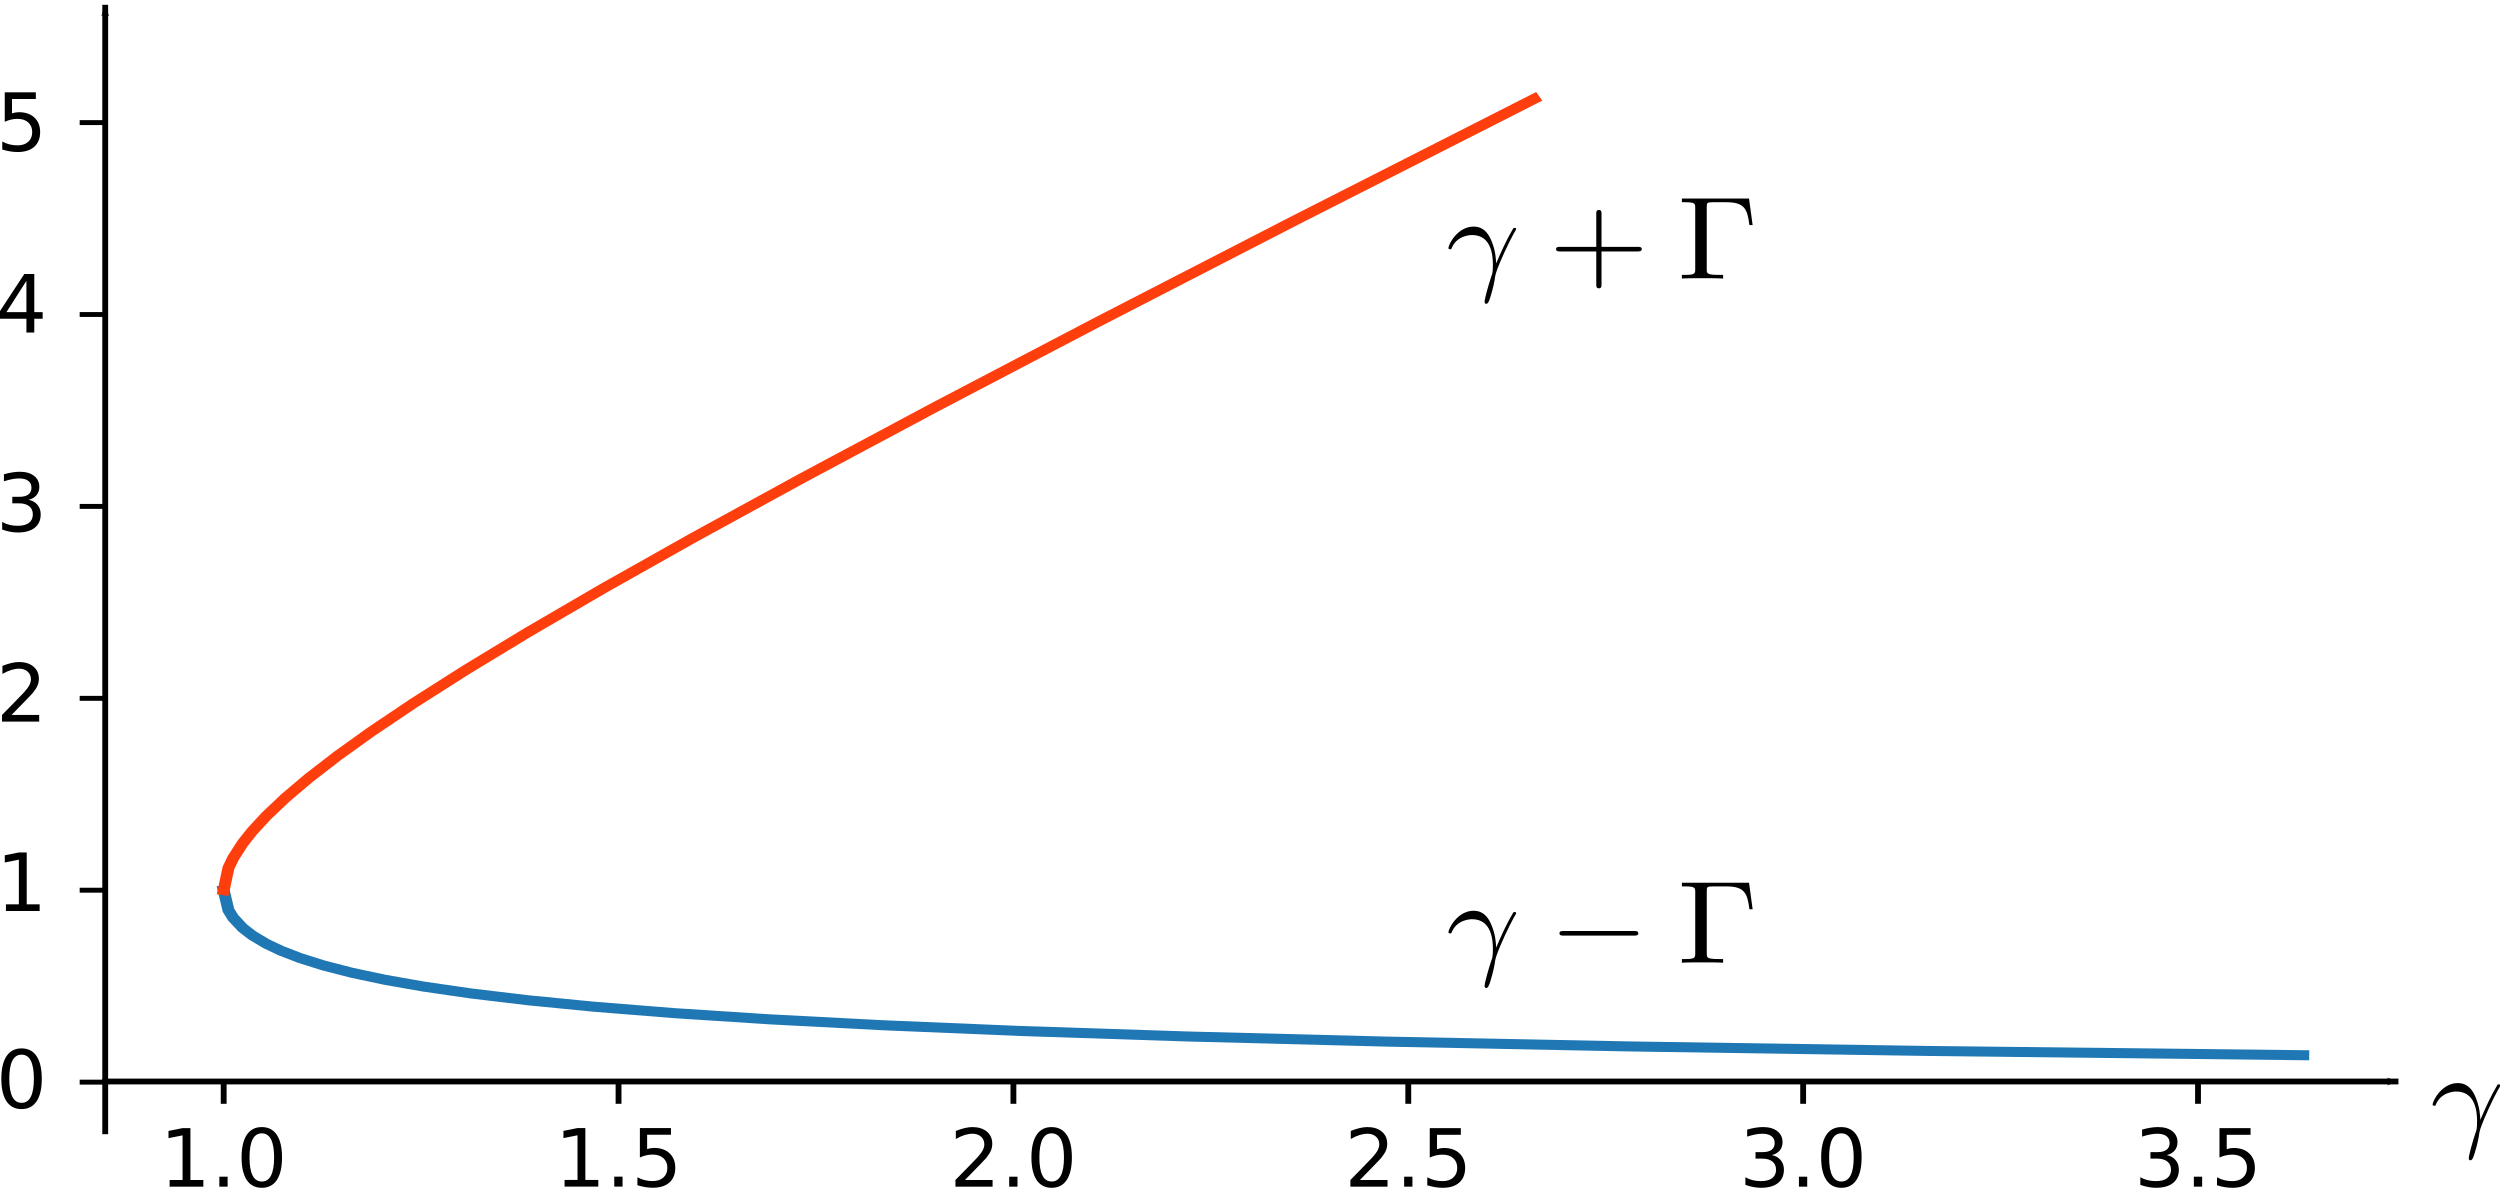 <?xml version="1.0" encoding="UTF-8" standalone="no"?>
<svg
   height="162.765pt"
   version="1.1"
   viewBox="0 0 342.578 162.765"
   width="342.578pt"
   id="svg1527"
   sodipodi:docname="decay_rates.svg"
   inkscape:version="1.1 (c4e8f9ed74, 2021-05-24)"
   xmlns:inkscape="http://www.inkscape.org/namespaces/inkscape"
   xmlns:sodipodi="http://sodipodi.sourceforge.net/DTD/sodipodi-0.dtd"
   xmlns:xlink="http://www.w3.org/1999/xlink"
   xmlns="http://www.w3.org/2000/svg"
   xmlns:svg="http://www.w3.org/2000/svg"
   xmlns:rdf="http://www.w3.org/1999/02/22-rdf-syntax-ns#"
   xmlns:cc="http://creativecommons.org/ns#"
   xmlns:dc="http://purl.org/dc/elements/1.1/">
  <sodipodi:namedview
     fit-margin-bottom="0"
     fit-margin-right="0"
     fit-margin-left="0"
     fit-margin-top="0"
     inkscape:document-rotation="0"
     inkscape:current-layer="svg1527"
     inkscape:window-maximized="1"
     inkscape:window-y="0"
     inkscape:window-x="0"
     inkscape:cy="145.5"
     inkscape:cx="284.5"
     inkscape:zoom="1"
     showgrid="false"
     id="namedview1529"
     inkscape:window-height="1026"
     inkscape:window-width="1920"
     inkscape:pageshadow="2"
     inkscape:pageopacity="0"
     guidetolerance="10"
     gridtolerance="10"
     objecttolerance="10"
     borderopacity="1"
     bordercolor="#666666"
     pagecolor="#ffffff"
     inkscape:pagecheckerboard="0"
     inkscape:document-units="pt" />
  <defs
     id="defs1211">
    <marker
       style="overflow:visible"
       id="marker2908"
       refX="0"
       refY="0"
       orient="auto"
       inkscape:stockid="Arrow2Mend"
       inkscape:isstock="true">
      <path
         transform="scale(-0.6)"
         d="M 8.719,4.034 -2.207,0.016 8.719,-4.002 c -1.745,2.372 -1.735,5.617 -6e-7,8.035 z"
         style="fill:context-stroke;fill-rule:evenodd;stroke-width:0.625;stroke-linejoin:round"
         id="path2906" />
    </marker>
    <marker
       style="overflow:visible"
       id="Arrow2Mend"
       refX="0"
       refY="0"
       orient="auto"
       inkscape:stockid="Arrow2Mend"
       inkscape:isstock="true">
      <path
         transform="scale(-0.6)"
         d="M 8.719,4.034 -2.207,0.016 8.719,-4.002 c -1.745,2.372 -1.735,5.617 -6e-7,8.035 z"
         style="fill:context-stroke;fill-rule:evenodd;stroke-width:0.625;stroke-linejoin:round"
         id="path2347" />
    </marker>
    <style
       id="style1209"
       type="text/css">
*{stroke-linecap:butt;stroke-linejoin:round;}
  </style>
    <defs
       id="defs1345">
      <path
         id="DejaVuSans-Oblique-947"
         d="M 23.297,46.094 28.719,12.312 54,54.688 h 9.531 L 30.812,0 26.766,-20.797 H 17.781 L 21.828,0 15.438,40.828 Q 14.453,46.969 9.812,46.969 H 7.422 l 1.469,7.719 H 12.312 q 9.609,0 10.984,-8.594 z" />
    </defs>
    <defs
       id="defs1492">
      <path
         id="DejaVuSans-8722"
         d="M 10.594,35.5 H 73.188 V 27.203 H 10.594 Z" />
      <path
         id="DejaVuSans-915"
         d="m 9.812,0 v 72.906 h 45.359 v -8.312 h -35.5 V 0 Z" />
    </defs>
    <defs
       id="defs1508">
      <path
         id="DejaVuSans-43"
         d="M 46,62.703 V 35.5 H 73.188 V 27.203 H 46 V 0 H 37.797 V 27.203 H 10.594 V 35.5 h 27.203 v 27.203 z" />
    </defs>
    <g
       id="g8595">
      <symbol
         id="symbol8991"
         overflow="visible">
        <path
           id="path8150"
           d=""
           style="stroke:none" />
      </symbol>
      <symbol
         id="symbol3826"
         overflow="visible">
        <path
           id="path608"
           d="M 0.406,-2.531 C 0.797,-3.672 1.891,-3.688 2,-3.688 c 1.5,0 1.609,1.75 1.609,2.531 0,0.609 -0.047,0.781 -0.125,0.984 -0.219,0.719 -0.516,1.875 -0.516,2.141 0,0.109 0.047,0.172 0.125,0.172 0.141,0 0.219,-0.219 0.328,-0.594 C 3.656,0.703 3.75,0.141 3.781,-0.172 c 0.031,-0.125 0.047,-0.25 0.094,-0.391 0.312,-0.984 0.953,-2.469 1.344,-3.25 0.078,-0.125 0.188,-0.344 0.188,-0.391 0,-0.094 -0.094,-0.094 -0.109,-0.094 -0.031,0 -0.094,0 -0.125,0.062 C 4.656,-3.281 4.25,-2.281 3.859,-1.281 3.844,-1.578 3.844,-2.344 3.453,-3.312 3.203,-3.922 2.812,-4.406 2.125,-4.406 c -1.25,0 -1.953,1.516 -1.953,1.828 0,0.094 0.094,0.094 0.203,0.094 z m 0,0"
           style="stroke:none" />
      </symbol>
    </g>
    <g
       id="g3024">
      <symbol
         id="symbol5311"
         overflow="visible">
        <path
           id="path8100"
           d=""
           style="stroke:none" />
      </symbol>
      <symbol
         id="symbol5307"
         overflow="visible">
        <path
           id="path1940"
           d="M 0.406,-2.531 C 0.797,-3.672 1.891,-3.688 2,-3.688 c 1.5,0 1.609,1.75 1.609,2.531 0,0.609 -0.047,0.781 -0.125,0.984 -0.219,0.719 -0.516,1.875 -0.516,2.141 0,0.109 0.047,0.172 0.125,0.172 0.141,0 0.219,-0.219 0.328,-0.594 C 3.656,0.703 3.75,0.141 3.781,-0.172 c 0.031,-0.125 0.047,-0.25 0.094,-0.391 0.312,-0.984 0.953,-2.469 1.344,-3.25 0.078,-0.125 0.188,-0.344 0.188,-0.391 0,-0.094 -0.094,-0.094 -0.109,-0.094 -0.031,0 -0.094,0 -0.125,0.062 C 4.656,-3.281 4.25,-2.281 3.859,-1.281 3.844,-1.578 3.844,-2.344 3.453,-3.312 3.203,-3.922 2.812,-4.406 2.125,-4.406 c -1.25,0 -1.953,1.516 -1.953,1.828 0,0.094 0.094,0.094 0.203,0.094 z m 0,0"
           style="stroke:none" />
      </symbol>
      <symbol
         id="symbol8657"
         overflow="visible">
        <path
           id="path6228"
           d=""
           style="stroke:none" />
      </symbol>
      <symbol
         id="symbol4683"
         overflow="visible">
        <path
           id="path9987"
           d="m 6.562,-2.297 c 0.172,0 0.359,0 0.359,-0.203 0,-0.188 -0.188,-0.188 -0.359,-0.188 H 1.172 c -0.172,0 -0.344,0 -0.344,0.188 0,0.203 0.172,0.203 0.344,0.203 z m 0,0"
           style="stroke:none" />
      </symbol>
      <symbol
         id="symbol873"
         overflow="visible">
        <path
           id="path2501"
           d=""
           style="stroke:none" />
      </symbol>
      <symbol
         id="symbol2666"
         overflow="visible">
        <path
           id="path1939"
           d="m 5.516,-6.781 h -5.188 v 0.312 H 0.562 c 0.766,0 0.797,0.109 0.797,0.469 v 5.219 c 0,0.359 -0.031,0.469 -0.797,0.469 H 0.328 V 0 c 0.344,-0.031 1.125,-0.031 1.516,-0.031 0.406,0 1.312,0 1.672,0.031 V -0.312 H 3.188 C 2.25,-0.312 2.25,-0.438 2.25,-0.781 v -5.297 c 0,-0.328 0.016,-0.391 0.484,-0.391 h 1.031 c 1.422,0 1.625,0.594 1.781,1.938 h 0.25 z m 0,0"
           style="stroke:none" />
      </symbol>
    </g>
    <g
       id="g364">
      <symbol
         id="symbol1412"
         overflow="visible">
        <path
           id="path8133"
           d=""
           style="stroke:none" />
      </symbol>
      <symbol
         id="symbol9093"
         overflow="visible">
        <path
           id="path9292"
           d="M 0.406,-2.531 C 0.797,-3.672 1.891,-3.688 2,-3.688 c 1.5,0 1.609,1.75 1.609,2.531 0,0.609 -0.047,0.781 -0.125,0.984 -0.219,0.719 -0.516,1.875 -0.516,2.141 0,0.109 0.047,0.172 0.125,0.172 0.141,0 0.219,-0.219 0.328,-0.594 C 3.656,0.703 3.75,0.141 3.781,-0.172 c 0.031,-0.125 0.047,-0.25 0.094,-0.391 0.312,-0.984 0.953,-2.469 1.344,-3.25 0.078,-0.125 0.188,-0.344 0.188,-0.391 0,-0.094 -0.094,-0.094 -0.109,-0.094 -0.031,0 -0.094,0 -0.125,0.062 C 4.656,-3.281 4.25,-2.281 3.859,-1.281 3.844,-1.578 3.844,-2.344 3.453,-3.312 3.203,-3.922 2.812,-4.406 2.125,-4.406 c -1.25,0 -1.953,1.516 -1.953,1.828 0,0.094 0.094,0.094 0.203,0.094 z m 0,0"
           style="stroke:none" />
      </symbol>
      <symbol
         id="symbol6694"
         overflow="visible">
        <path
           id="path3465"
           d=""
           style="stroke:none" />
      </symbol>
      <symbol
         id="symbol4026"
         overflow="visible">
        <path
           id="path5660"
           d="m 4.078,-2.297 h 2.781 C 7,-2.297 7.188,-2.297 7.188,-2.5 7.188,-2.688 7,-2.688 6.859,-2.688 h -2.781 v -2.797 c 0,-0.141 0,-0.328 -0.203,-0.328 -0.203,0 -0.203,0.188 -0.203,0.328 V -2.688 h -2.781 c -0.141,0 -0.328,0 -0.328,0.188 0,0.203 0.188,0.203 0.328,0.203 h 2.781 V 0.5 c 0,0.141 0,0.328 0.203,0.328 0.203,0 0.203,-0.188 0.203,-0.328 z m 0,0"
           style="stroke:none" />
      </symbol>
      <symbol
         id="symbol576"
         overflow="visible">
        <path
           id="path7192"
           d="m 5.516,-6.781 h -5.188 v 0.312 H 0.562 c 0.766,0 0.797,0.109 0.797,0.469 v 5.219 c 0,0.359 -0.031,0.469 -0.797,0.469 H 0.328 V 0 c 0.344,-0.031 1.125,-0.031 1.516,-0.031 0.406,0 1.312,0 1.672,0.031 V -0.312 H 3.188 C 2.25,-0.312 2.25,-0.438 2.25,-0.781 v -5.297 c 0,-0.328 0.016,-0.391 0.484,-0.391 h 1.031 c 1.422,0 1.625,0.594 1.781,1.938 h 0.25 z m 0,0"
           style="stroke:none" />
      </symbol>
    </g>
  </defs>
  <g
     style="stroke-width:1.09"
     transform="matrix(1,0,0,0.842,-43.182,-110.676)"
     id="line2d_1">
    <defs
       id="defs1220">
      <path
         style="stroke:#000000;stroke-width:0.8"
         id="mc63259d9d2"
         d="M 0,0 V 3.5" />
    </defs>
    <g
       style="stroke-width:1.09"
       id="g1224">
      <use
         height="100%"
         width="100%"
         id="use1222"
         y="307.584"
         xlink:href="#mc63259d9d2"
         x="73.833"
         style="stroke:#000000;stroke-width:0.872" />
    </g>
  </g>
  <g
     style="stroke-width:0.909"
     transform="matrix(1.1,0,0,1.1,-50.587,-191.792)"
     id="text_1">
    <!-- 1.0 -->
    <defs
       id="defs1230">
      <path
         id="DejaVuSans-49"
         d="m 12.406,8.297 h 16.109 v 55.625 L 10.984,60.406 v 8.984 l 17.438,3.516 H 38.281 V 8.297 H 54.391 V 0 H 12.406 Z" />
      <path
         id="DejaVuSans-46"
         d="M 10.688,12.406 H 21 V 0 H 10.688 Z" />
      <path
         id="DejaVuSans-48"
         d="m 31.781,66.406 q -7.609,0 -11.453,-7.5 Q 16.5,51.422 16.5,36.375 q 0,-14.984 3.828,-22.484 3.844,-7.5 11.453,-7.5 7.672,0 11.5,7.5 3.844,7.5 3.844,22.484 0,15.047 -3.844,22.531 -3.828,7.5 -11.5,7.5 z m 0,7.812 q 12.266,0 18.734,-9.703 6.469,-9.688 6.469,-28.141 0,-18.406 -6.469,-28.109 -6.469,-9.688 -18.734,-9.688 -12.25,0 -18.719,9.688 Q 6.594,17.969 6.594,36.375 q 0,18.453 6.469,28.141 6.469,9.703 18.719,9.703 z" />
    </defs>
    <g
       style="stroke-width:0.909"
       id="g1238"
       transform="matrix(0.1,0,0,-0.1,65.881,322.182)">
      <use
         style="stroke-width:0.909"
         height="100%"
         width="100%"
         y="0"
         x="0"
         id="use1232"
         xlink:href="#DejaVuSans-49" />
      <use
         style="stroke-width:0.909"
         height="100%"
         width="100%"
         y="0"
         id="use1234"
         xlink:href="#DejaVuSans-46"
         x="63.623" />
      <use
         style="stroke-width:0.909"
         height="100%"
         width="100%"
         y="0"
         id="use1236"
         xlink:href="#DejaVuSans-48"
         x="95.41" />
    </g>
  </g>
  <g
     style="stroke-width:1.09"
     transform="matrix(1,0,0,0.842,-43.182,-110.676)"
     id="line2d_2">
    <g
       style="stroke-width:1.09"
       id="g1244">
      <use
         height="100%"
         width="100%"
         id="use1242"
         y="307.584"
         xlink:href="#mc63259d9d2"
         x="127.942"
         style="stroke:#000000;stroke-width:0.872" />
    </g>
  </g>
  <g
     style="stroke-width:0.909"
     transform="matrix(1.1,0,0,1.1,-55.988,-191.799)"
     id="text_2">
    <!-- 1.5 -->
    <defs
       id="defs1248">
      <path
         id="DejaVuSans-53"
         d="m 10.797,72.906 h 38.719 v -8.312 h -29.688 V 46.734 q 2.141,0.734 4.281,1.094 2.156,0.359 4.312,0.359 Q 40.625,48.188 47.75,41.5 54.891,34.812 54.891,23.391 54.891,11.625 47.562,5.094 40.234,-1.422 26.906,-1.422 q -4.594,0 -9.359,0.781 -4.75,0.781 -9.828,2.344 V 11.625 q 4.391,-2.391 9.078,-3.562 4.688,-1.172 9.906,-1.172 8.453,0 13.375,4.438 4.938,4.438 4.938,12.062 0,7.609 -4.938,12.047 -4.922,4.453 -13.375,4.453 -3.953,0 -7.891,-0.875 -3.922,-0.875 -8.016,-2.734 z" />
    </defs>
    <g
       style="stroke-width:0.909"
       id="g1256"
       transform="matrix(0.1,0,0,-0.1,119.99,322.182)">
      <use
         style="stroke-width:0.909"
         height="100%"
         width="100%"
         y="0"
         x="0"
         id="use1250"
         xlink:href="#DejaVuSans-49" />
      <use
         style="stroke-width:0.909"
         height="100%"
         width="100%"
         y="0"
         id="use1252"
         xlink:href="#DejaVuSans-46"
         x="63.623" />
      <use
         style="stroke-width:0.909"
         height="100%"
         width="100%"
         y="0"
         id="use1254"
         xlink:href="#DejaVuSans-53"
         x="95.41" />
    </g>
  </g>
  <g
     style="stroke-width:1.09"
     transform="matrix(1,0,0,0.842,-43.182,-110.676)"
     id="line2d_3">
    <g
       style="stroke-width:1.09"
       id="g1262">
      <use
         height="100%"
         width="100%"
         id="use1260"
         y="307.584"
         xlink:href="#mc63259d9d2"
         x="182.051"
         style="stroke:#000000;stroke-width:0.872" />
    </g>
  </g>
  <g
     style="stroke-width:0.909"
     transform="matrix(1.1,0,0,1.1,-61.391,-191.792)"
     id="text_3">
    <!-- 2.0 -->
    <defs
       id="defs1266">
      <path
         id="DejaVuSans-50"
         d="M 19.188,8.297 H 53.609 V 0 H 7.328 v 8.297 q 5.609,5.812 15.297,15.594 9.703,9.797 12.188,12.641 4.734,5.312 6.609,9 1.891,3.688 1.891,7.25 0,5.812 -4.078,9.469 -4.078,3.672 -10.625,3.672 -4.641,0 -9.797,-1.609 -5.141,-1.609 -11,-4.891 v 9.969 Q 13.766,71.781 18.938,73 q 5.188,1.219 9.484,1.219 11.328,0 18.062,-5.672 6.734,-5.656 6.734,-15.125 0,-4.5 -1.688,-8.531 Q 49.859,40.875 45.406,35.406 44.188,33.984 37.641,27.219 31.109,20.453 19.188,8.297 Z" />
    </defs>
    <g
       style="stroke-width:0.909"
       id="g1274"
       transform="matrix(0.1,0,0,-0.1,174.099,322.182)">
      <use
         style="stroke-width:0.909"
         height="100%"
         width="100%"
         y="0"
         x="0"
         id="use1268"
         xlink:href="#DejaVuSans-50" />
      <use
         style="stroke-width:0.909"
         height="100%"
         width="100%"
         y="0"
         id="use1270"
         xlink:href="#DejaVuSans-46"
         x="63.623" />
      <use
         style="stroke-width:0.909"
         height="100%"
         width="100%"
         y="0"
         id="use1272"
         xlink:href="#DejaVuSans-48"
         x="95.41" />
    </g>
  </g>
  <g
     style="stroke-width:1.09"
     transform="matrix(1,0,0,0.842,-43.182,-110.676)"
     id="line2d_4">
    <g
       style="stroke-width:1.09"
       id="g1280">
      <use
         height="100%"
         width="100%"
         id="use1278"
         y="307.584"
         xlink:href="#mc63259d9d2"
         x="236.16"
         style="stroke:#000000;stroke-width:0.872" />
    </g>
  </g>
  <g
     style="stroke-width:0.909"
     transform="matrix(1.1,0,0,1.1,-66.791,-191.792)"
     id="text_4">
    <!-- 2.5 -->
    <g
       style="stroke-width:0.909"
       id="g1289"
       transform="matrix(0.1,0,0,-0.1,228.208,322.182)">
      <use
         style="stroke-width:0.909"
         height="100%"
         width="100%"
         y="0"
         x="0"
         id="use1283"
         xlink:href="#DejaVuSans-50" />
      <use
         style="stroke-width:0.909"
         height="100%"
         width="100%"
         y="0"
         id="use1285"
         xlink:href="#DejaVuSans-46"
         x="63.623" />
      <use
         style="stroke-width:0.909"
         height="100%"
         width="100%"
         y="0"
         id="use1287"
         xlink:href="#DejaVuSans-53"
         x="95.41" />
    </g>
  </g>
  <g
     style="stroke-width:1.09"
     transform="matrix(1,0,0,0.842,-43.182,-110.676)"
     id="line2d_5">
    <g
       style="stroke-width:1.09"
       id="g1295">
      <use
         height="100%"
         width="100%"
         id="use1293"
         y="307.584"
         xlink:href="#mc63259d9d2"
         x="290.269"
         style="stroke:#000000;stroke-width:0.872" />
    </g>
  </g>
  <g
     style="stroke-width:0.909"
     transform="matrix(1.1,0,0,1.1,-72.214,-191.792)"
     id="text_5">
    <!-- 3.0 -->
    <defs
       id="defs1299">
      <path
         id="DejaVuSans-51"
         d="M 40.578,39.312 Q 47.656,37.797 51.625,33 q 3.984,-4.781 3.984,-11.812 0,-10.781 -7.422,-16.703 -7.422,-5.906 -21.094,-5.906 -4.578,0 -9.438,0.906 -4.859,0.906 -10.031,2.719 v 9.516 q 4.094,-2.391 8.969,-3.609 4.891,-1.219 10.219,-1.219 9.266,0 14.125,3.656 4.859,3.656 4.859,10.641 0,6.453 -4.516,10.078 -4.516,3.641 -12.562,3.641 h -8.5 v 8.109 h 8.891 q 7.266,0 11.125,2.906 3.859,2.906 3.859,8.375 0,5.609 -3.984,8.609 -3.969,3.016 -11.391,3.016 -4.062,0 -8.703,-0.891 Q 15.375,64.156 9.812,62.312 v 8.781 q 5.625,1.562 10.531,2.344 4.906,0.781 9.25,0.781 11.234,0 17.766,-5.109 6.547,-5.094 6.547,-13.781 0,-6.062 -3.469,-10.234 -3.469,-4.172 -9.859,-5.781 z" />
    </defs>
    <g
       style="stroke-width:0.909"
       id="g1307"
       transform="matrix(0.1,0,0,-0.1,282.318,322.182)">
      <use
         style="stroke-width:0.909"
         height="100%"
         width="100%"
         y="0"
         x="0"
         id="use1301"
         xlink:href="#DejaVuSans-51" />
      <use
         style="stroke-width:0.909"
         height="100%"
         width="100%"
         y="0"
         id="use1303"
         xlink:href="#DejaVuSans-46"
         x="63.623" />
      <use
         style="stroke-width:0.909"
         height="100%"
         width="100%"
         y="0"
         id="use1305"
         xlink:href="#DejaVuSans-48"
         x="95.41" />
    </g>
  </g>
  <g
     style="stroke-width:1.09"
     transform="matrix(1,0,0,0.842,-43.182,-110.676)"
     id="line2d_6">
    <g
       style="stroke-width:1.09"
       id="g1313">
      <use
         height="100%"
         width="100%"
         id="use1311"
         y="307.584"
         xlink:href="#mc63259d9d2"
         x="344.378"
         style="stroke:#000000;stroke-width:0.872" />
    </g>
  </g>
  <g
     style="stroke-width:0.909"
     transform="matrix(1.1,0,0,1.1,-77.615,-191.792)"
     id="text_6">
    <!-- 3.5 -->
    <g
       style="stroke-width:0.909"
       id="g1322"
       transform="matrix(0.1,0,0,-0.1,336.427,322.182)">
      <use
         style="stroke-width:0.909"
         height="100%"
         width="100%"
         y="0"
         x="0"
         id="use1316"
         xlink:href="#DejaVuSans-51" />
      <use
         style="stroke-width:0.909"
         height="100%"
         width="100%"
         y="0"
         id="use1318"
         xlink:href="#DejaVuSans-46"
         x="63.623" />
      <use
         style="stroke-width:0.909"
         height="100%"
         width="100%"
         y="0"
         id="use1320"
         xlink:href="#DejaVuSans-53"
         x="95.41" />
    </g>
  </g>
  <g
     style="stroke-width:1.09"
     transform="matrix(1,0,0,0.842,-43.182,-103.856)"
     id="line2d_8">
    <defs
       id="defs1354">
      <path
         style="stroke:#000000;stroke-width:0.8"
         id="m56036d930f"
         d="M 0,0 H -3.5" />
    </defs>
    <g
       style="stroke-width:1.09"
       id="g1358">
      <use
         height="100%"
         width="100%"
         id="use1356"
         y="299.455"
         xlink:href="#m56036d930f"
         x="57.6"
         style="stroke:#000000;stroke-width:0.872" />
    </g>
  </g>
  <g
     style="stroke-width:0.909"
     transform="matrix(1.1,0,0,1.1,-49.203,-181.754)"
     id="text_9">
    <!-- 0 -->
    <g
       style="stroke-width:0.909"
       id="g1363"
       transform="matrix(0.1,0,0,-0.1,44.237,303.254)">
      <use
         style="stroke-width:0.909"
         height="100%"
         width="100%"
         y="0"
         x="0"
         id="use1361"
         xlink:href="#DejaVuSans-48" />
    </g>
  </g>
  <g
     style="stroke-width:1.09"
     transform="matrix(1,0,0,0.842,-43.182,-103.856)"
     id="line2d_9">
    <g
       style="stroke-width:1.09"
       id="g1369">
      <use
         height="100%"
         width="100%"
         id="use1367"
         y="268.223"
         xlink:href="#m56036d930f"
         x="57.6"
         style="stroke:#000000;stroke-width:0.872" />
    </g>
  </g>
  <g
     style="stroke-width:0.909"
     transform="matrix(1.1,0,0,1.1,-49.212,-174.392)"
     id="text_10">
    <!-- 1 -->
    <g
       style="stroke-width:0.909"
       id="g1374"
       transform="matrix(0.1,0,0,-0.1,44.237,272.022)">
      <use
         style="stroke-width:0.909"
         height="100%"
         width="100%"
         y="0"
         x="0"
         id="use1372"
         xlink:href="#DejaVuSans-49" />
    </g>
  </g>
  <g
     style="stroke-width:1.09"
     transform="matrix(1,0,0,0.842,-43.182,-103.856)"
     id="line2d_10">
    <g
       style="stroke-width:1.09"
       id="g1380">
      <use
         height="100%"
         width="100%"
         id="use1378"
         y="236.991"
         xlink:href="#m56036d930f"
         x="57.6"
         style="stroke:#000000;stroke-width:0.872" />
    </g>
  </g>
  <g
     style="stroke-width:0.909"
     transform="matrix(1.1,0,0,1.1,-49.189,-165.988)"
     id="text_11">
    <!-- 2 -->
    <g
       style="stroke-width:0.909"
       id="g1385"
       transform="matrix(0.1,0,0,-0.1,44.237,240.791)">
      <use
         style="stroke-width:0.909"
         height="100%"
         width="100%"
         y="0"
         x="0"
         id="use1383"
         xlink:href="#DejaVuSans-50" />
    </g>
  </g>
  <g
     style="stroke-width:1.09"
     transform="matrix(1,0,0,0.842,-43.182,-103.856)"
     id="line2d_11">
    <g
       style="stroke-width:1.09"
       id="g1391">
      <use
         height="100%"
         width="100%"
         id="use1389"
         y="205.76"
         xlink:href="#m56036d930f"
         x="57.6"
         style="stroke:#000000;stroke-width:0.872" />
    </g>
  </g>
  <g
     style="stroke-width:0.909"
     transform="matrix(1.1,0,0,1.1,-49.201,-157.704)"
     id="text_12">
    <!-- 3 -->
    <g
       style="stroke-width:0.909"
       id="g1396"
       transform="matrix(0.1,0,0,-0.1,44.237,209.559)">
      <use
         style="stroke-width:0.909"
         height="100%"
         width="100%"
         y="0"
         x="0"
         id="use1394"
         xlink:href="#DejaVuSans-51" />
    </g>
  </g>
  <g
     style="stroke-width:1.09"
     transform="matrix(1,0,0,0.842,-43.182,-103.856)"
     id="line2d_12">
    <g
       style="stroke-width:1.09"
       id="g1402">
      <use
         height="100%"
         width="100%"
         id="use1400"
         y="174.528"
         xlink:href="#m56036d930f"
         x="57.6"
         style="stroke:#000000;stroke-width:0.872" />
    </g>
  </g>
  <g
     style="stroke-width:0.909"
     transform="matrix(1.1,0,0,1.1,-49.199,-150.596)"
     id="text_13">
    <!-- 4 -->
    <g
       style="stroke-width:0.909"
       id="g1407"
       transform="matrix(0.1,0,0,-0.1,44.237,178.327)">
      <path
         id="use1405"
         d="M 37.797,64.312 12.891,25.391 h 24.906 z m -2.594,8.594 h 12.406 V 25.391 h 10.406 V 17.188 H 47.609 V 0 h -9.812 V 17.188 H 4.891 v 9.516 z"
         style="stroke-width:0.909" />
    </g>
  </g>
  <g
     style="stroke-width:1.09"
     transform="matrix(1,0,0,0.842,-43.182,-103.856)"
     id="line2d_13">
    <g
       style="stroke-width:1.09"
       id="g1413">
      <use
         height="100%"
         width="100%"
         id="use1411"
         y="143.296"
         xlink:href="#m56036d930f"
         x="57.6"
         style="stroke:#000000;stroke-width:0.872" />
    </g>
  </g>
  <g
     style="stroke-width:0.909"
     transform="matrix(1.1,0,0,1.1,-49.198,-141.129)"
     id="text_14">
    <!-- 5 -->
    <g
       style="stroke-width:0.909"
       id="g1418"
       transform="matrix(0.1,0,0,-0.1,44.237,147.095)">
      <use
         style="stroke-width:0.909"
         height="100%"
         width="100%"
         y="0"
         x="0"
         id="use1416"
         xlink:href="#DejaVuSans-53" />
    </g>
  </g>
  <path
     transform="matrix(1,0,0,0.842,-43.182,-103.856)"
     clip-path="url(#p9f75ec3cb8)"
     d="m 73.833,268.223 0.651,3.242 0.651,1.24 1.301,1.657 1.301,1.198 1.952,1.385 1.952,1.1 2.602,1.198 3.253,1.219 3.904,1.195 4.554,1.147 5.205,1.087 6.506,1.124 7.807,1.108 9.109,1.06 11.06,1.05 13.012,1.001 15.615,0.968 18.868,0.933 22.771,0.89 27.326,0.835 33.181,0.784 40.988,0.738 51.398,0.692"
     style="fill:none;stroke:#1f77b4;stroke-width:1.635;stroke-linecap:square"
     id="path1465"
     sodipodi:nodetypes="cccccccccccccccccccccccc" />
  <path
     transform="matrix(1,0,0,0.842,-43.182,-103.856)"
     sodipodi:nodetypes="cccccccccccccccccccc"
     clip-path="url(#p9f75ec3cb8)"
     d="m 73.833,268.223 0.651,-3.618 0.651,-1.616 1.301,-2.408 1.301,-1.949 1.952,-2.511 2.602,-2.926 3.253,-3.27 3.904,-3.581 4.554,-3.879 5.855,-4.678 7.157,-5.406 8.458,-6.093 10.41,-7.203 12.362,-8.267 14.964,-9.725 18.217,-11.558 22.121,-13.755 26.675,-16.316 33.181,-20.024"
     style="fill:none;stroke:#ff3e0e;stroke-width:1.635;stroke-linecap:square;stroke-opacity:1"
     id="path1468" />
  <path
     sodipodi:nodetypes="cc"
     d="M 14.418,176.013 V 22.052"
     style="fill:none;stroke:#000000;stroke-width:0.8;stroke-linecap:square;stroke-linejoin:miter;marker-end:url(#marker2908)"
     id="path1471"
     transform="translate(2.4999999e-7,-20.992)" />
  <path
     sodipodi:nodetypes="cc"
     d="M 14.418,176.013 H 328.262"
     style="fill:none;stroke:#000000;stroke-width:0.8;stroke-linecap:square;stroke-linejoin:miter;marker-end:url(#Arrow2Mend)"
     id="path1477"
     transform="translate(2.4999999e-7,-27.812)" />
  <defs
     id="defs1525">
    <clipPath
       id="p9f75ec3cb8">
      <rect
         id="rect1522"
         y="41.472"
         x="57.6"
         width="357.12"
         height="266.112" />
    </clipPath>
  </defs>
  <g
     style="stroke-width:0.591"
     inkscape:label=""
     transform="matrix(1.773,0,0,1.617,170.054,23.003)"
     id="g2449">
    <g
       style="stroke-width:0.591"
       id="g1439">
      <g
         id="g8996"
         style="fill:#000000;fill-opacity:1;stroke-width:0.591">
        <use
           style="stroke-width:0.591"
           height="100%"
           width="100%"
           id="use9418"
           y="81.963"
           x="91.925"
           xlink:href="#symbol3826" />
      </g>
    </g>
  </g>
  <g
     style="stroke-width:0.591"
     inkscape:label=""
     transform="matrix(1.773,0,0,1.617,35.192,-0.61)"
     id="g2655">
    <g
       style="stroke-width:0.591"
       id="g6799">
      <g
         id="g9689"
         style="fill:#000000;fill-opacity:1;stroke-width:0.591">
        <use
           style="stroke-width:0.591"
           height="100%"
           width="100%"
           id="use7730"
           y="81.963"
           x="91.925"
           xlink:href="#symbol5307" />
      </g>
      <g
         id="g309"
         style="fill:#000000;fill-opacity:1;stroke-width:0.591">
        <use
           style="stroke-width:0.591"
           height="100%"
           width="100%"
           id="use4659"
           y="81.963"
           x="99.851"
           xlink:href="#symbol4683" />
      </g>
      <g
         id="g7684"
         style="fill:#000000;fill-opacity:1;stroke-width:0.591">
        <use
           style="stroke-width:0.591"
           height="100%"
           width="100%"
           id="use1865"
           y="81.963"
           x="109.813"
           xlink:href="#symbol2666" />
      </g>
    </g>
  </g>
  <g
     style="stroke-width:0.591"
     inkscape:label=""
     transform="matrix(1.773,0,0,1.617,35.192,-94.363)"
     id="g2893">
    <g
       style="stroke-width:0.591"
       id="g7052">
      <g
         id="g2886"
         style="fill:#000000;fill-opacity:1;stroke-width:0.591">
        <use
           style="stroke-width:0.591"
           height="100%"
           width="100%"
           id="use8579"
           y="81.963"
           x="91.925"
           xlink:href="#symbol9093" />
      </g>
      <g
         id="g3063"
         style="fill:#000000;fill-opacity:1;stroke-width:0.591">
        <use
           style="stroke-width:0.591"
           height="100%"
           width="100%"
           id="use5385"
           y="81.963"
           x="99.851"
           xlink:href="#symbol4026" />
      </g>
      <g
         id="g9984"
         style="fill:#000000;fill-opacity:1;stroke-width:0.591">
        <use
           style="stroke-width:0.591"
           height="100%"
           width="100%"
           id="use6726"
           y="81.963"
           x="109.812"
           xlink:href="#symbol576" />
      </g>
    </g>
  </g>
</svg>
